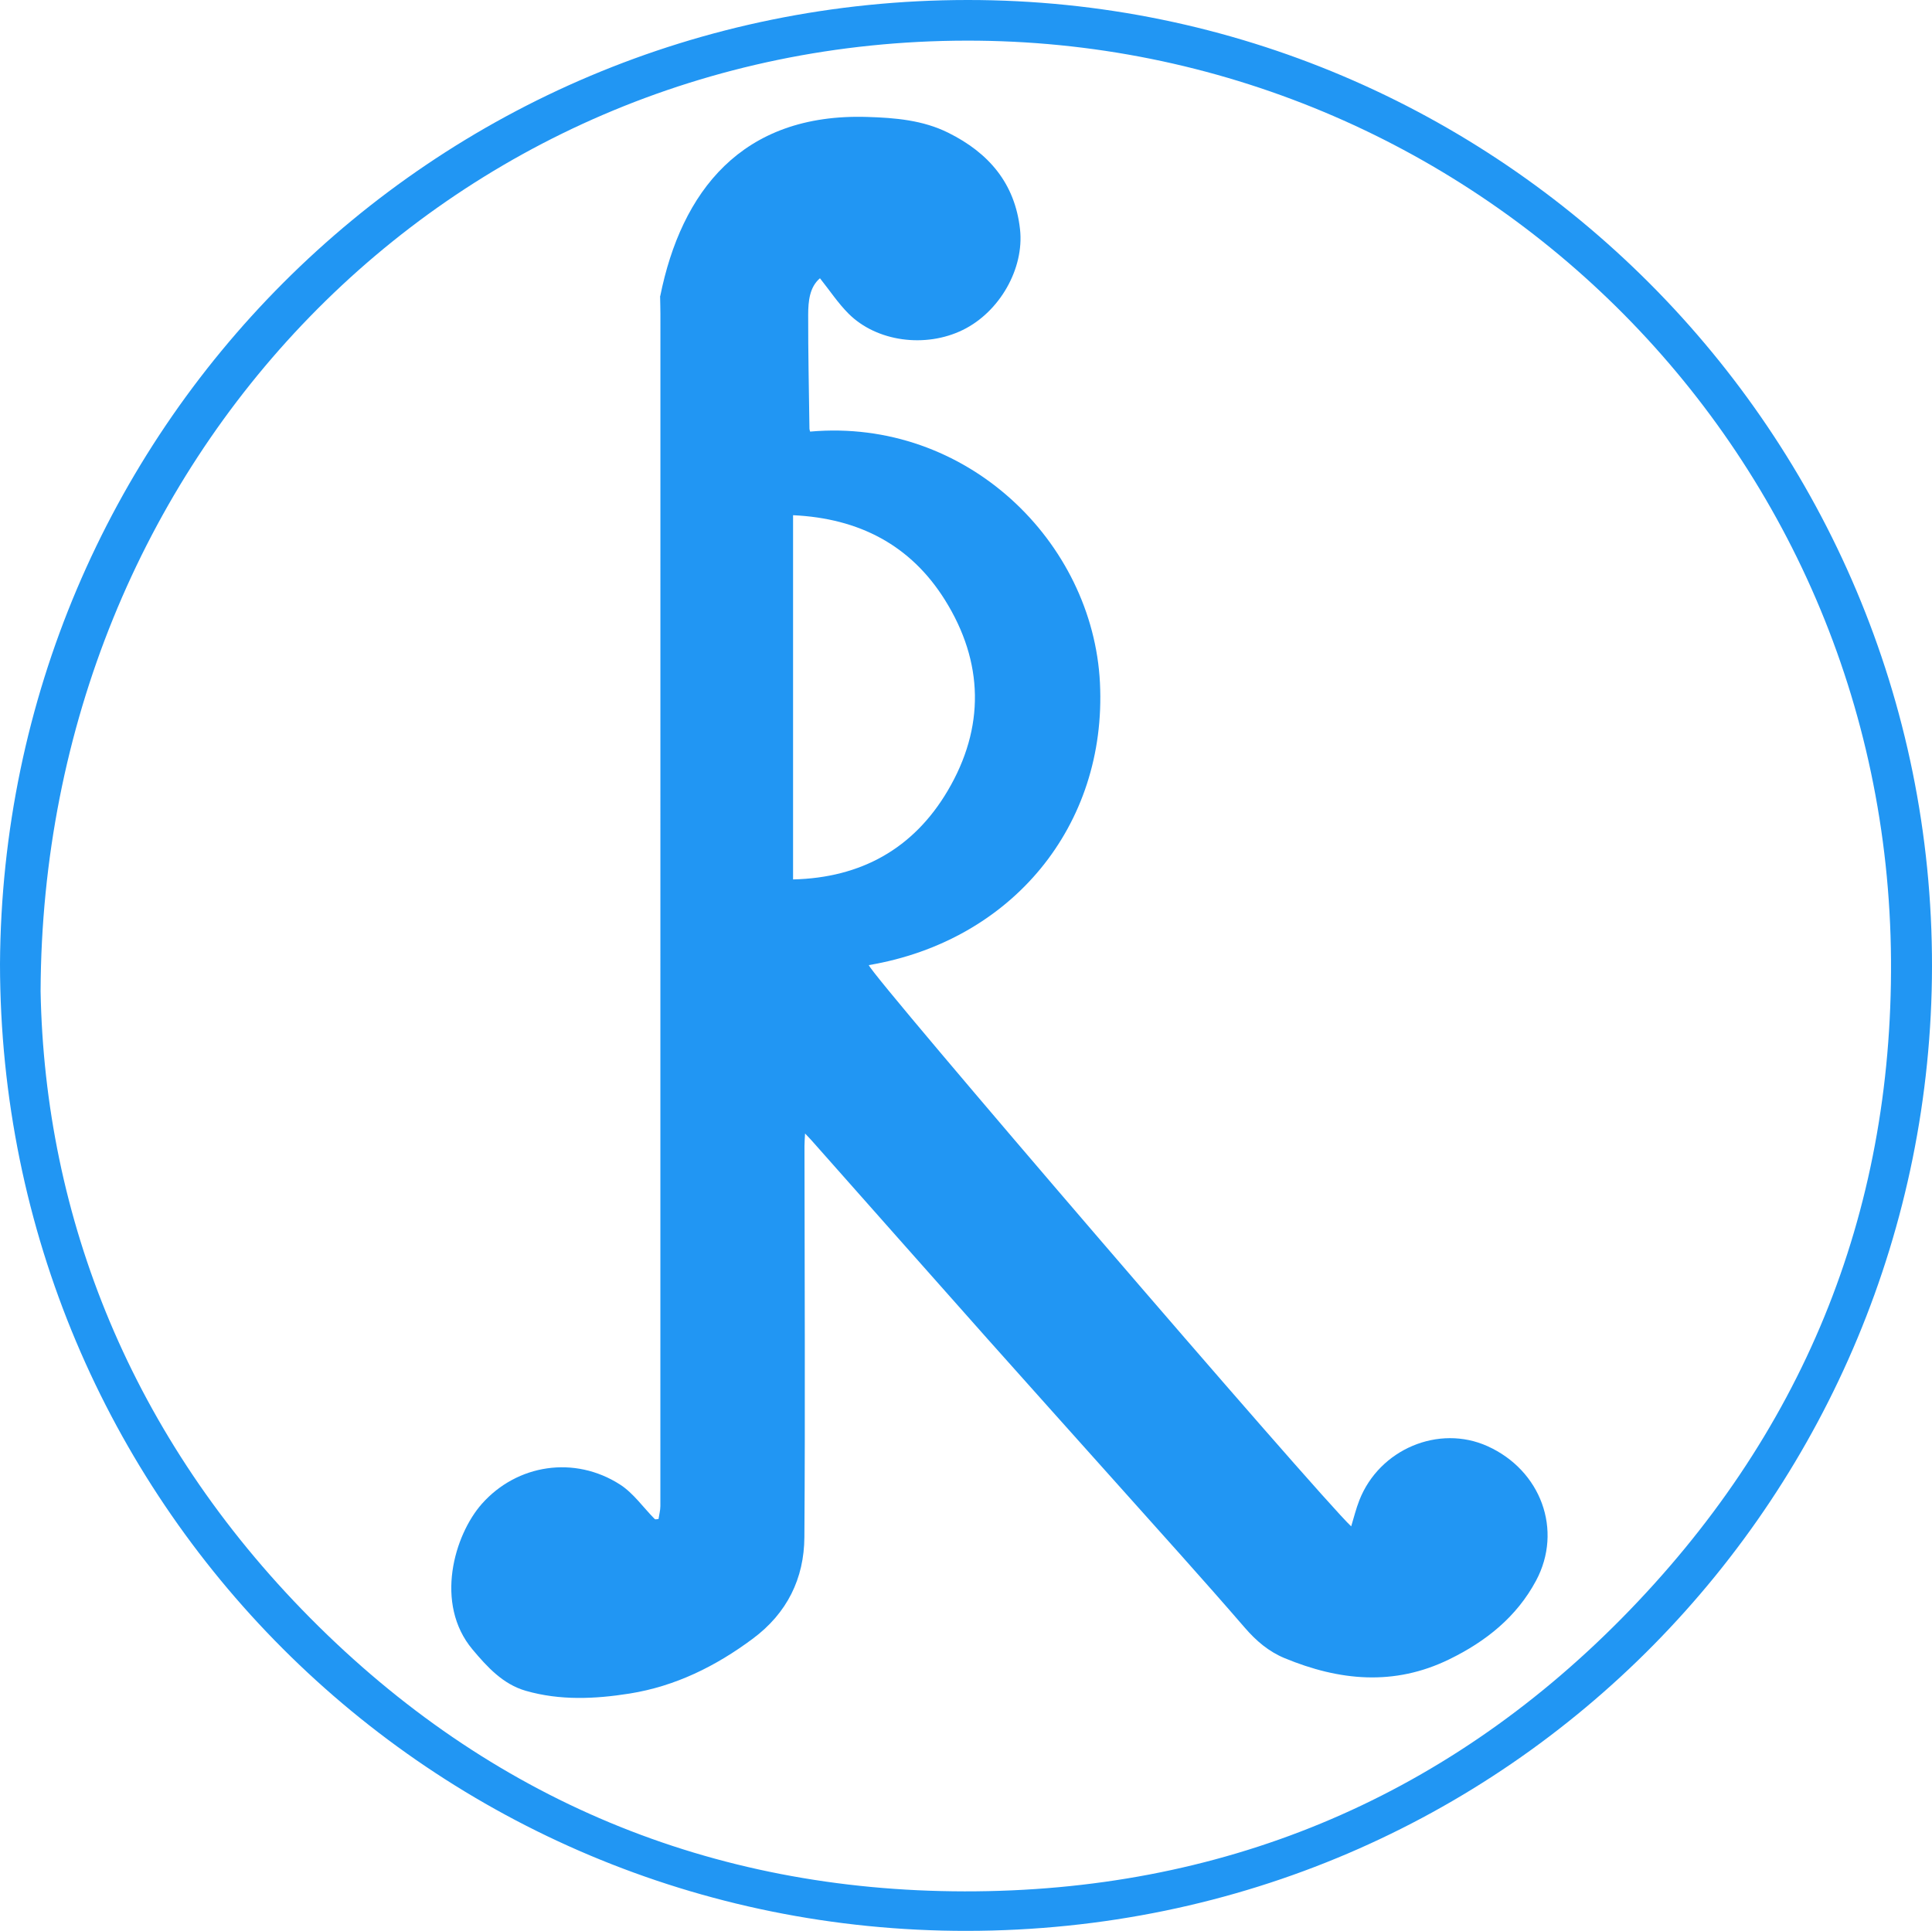 <?xml version="1.0" encoding="UTF-8"?>
<svg fill="#2196F3" id="Layer_2" data-name="Layer 2" xmlns="http://www.w3.org/2000/svg" viewBox="0 0 428.34 428.14">
  <g id="Layer_1-2" data-name="Layer 1">
    <g>
      <path d="M0,213.76C.66,95.78,95.45,.06,214.5,0c117.97-.06,214.01,96.15,213.84,214.33-.17,116.07-93.07,213.67-213.94,213.81C95.63,428.27,.11,332.61,0,213.76Zm9,6.05c.93,50.2,20.11,98.92,59.75,138.93,39.87,40.24,88.91,60.57,145.12,60.64,56.38,.07,105.7-20.04,145.65-60.51,39.85-40.37,60.1-89.36,59.73-146.04-.74-114.15-93.27-203.96-204.95-203.82C99.36,9.15,9.43,101.81,9,219.8Z"/>
      <path d="M146.38,65.65c4.66-23.11,18-40.59,45.89-39.72,6.16,.19,12.33,.69,18,3.52,8.92,4.44,14.76,11.18,15.88,21.42,.95,8.68-4.51,18.29-12.68,22.29-8.29,4.06-19.11,2.63-25.35-3.62-2.32-2.32-4.16-5.12-6.33-7.84-2.31,1.97-2.6,5.08-2.61,8.1-.02,8.4,.17,16.81,.28,25.22,0,.23,.1,.46,.15,.68,34.69-3.07,62.72,24.45,64.26,55.74,1.56,31.68-19.53,57.19-51.25,62.56,.45,2.17,99.66,117.62,106.95,124.45,.6-1.95,1.07-3.92,1.81-5.79,4.44-11.33,17.61-16.87,28.42-11.99,11.85,5.35,16.74,18.63,10.76,29.81-4.31,8.06-11.13,13.49-19.27,17.46-12.23,5.97-24.38,4.74-36.48-.27-3.48-1.44-6.27-3.79-8.8-6.72-9.36-10.84-18.98-21.45-28.52-32.14-9.54-10.68-19.11-21.32-28.63-32.02-12.99-14.62-25.95-29.27-38.92-43.91-.37-.42-.76-.81-1.45-1.54-.06,1.2-.13,1.99-.13,2.77,.02,28.91,.18,57.83-.02,86.74-.06,9.16-3.83,16.85-11.43,22.5-8.22,6.12-17.17,10.55-27.32,12.17-7.68,1.22-15.45,1.57-23.02-.61-5.05-1.45-8.55-5.28-11.82-9.18-8.5-10.15-4.01-25.39,2.08-32.27,7.82-8.82,20.57-10.75,30.63-4.29,2.98,1.91,5.14,5.08,7.7,7.65,.14,.14,.55,.01,.84,0,.14-.96,.41-1.92,.41-2.88,.02-88.1,.02-176.2,.01-264.3,0-1.33-.05-2.66-.07-3.99Zm29.45,129.35c15.07-.35,26.71-6.84,34.28-19.66,8.28-14.02,8.02-28.5-.61-42.31-7.59-12.13-19.01-18.11-33.67-18.79v80.77Z"/>
    </g>
  </g>
</svg>